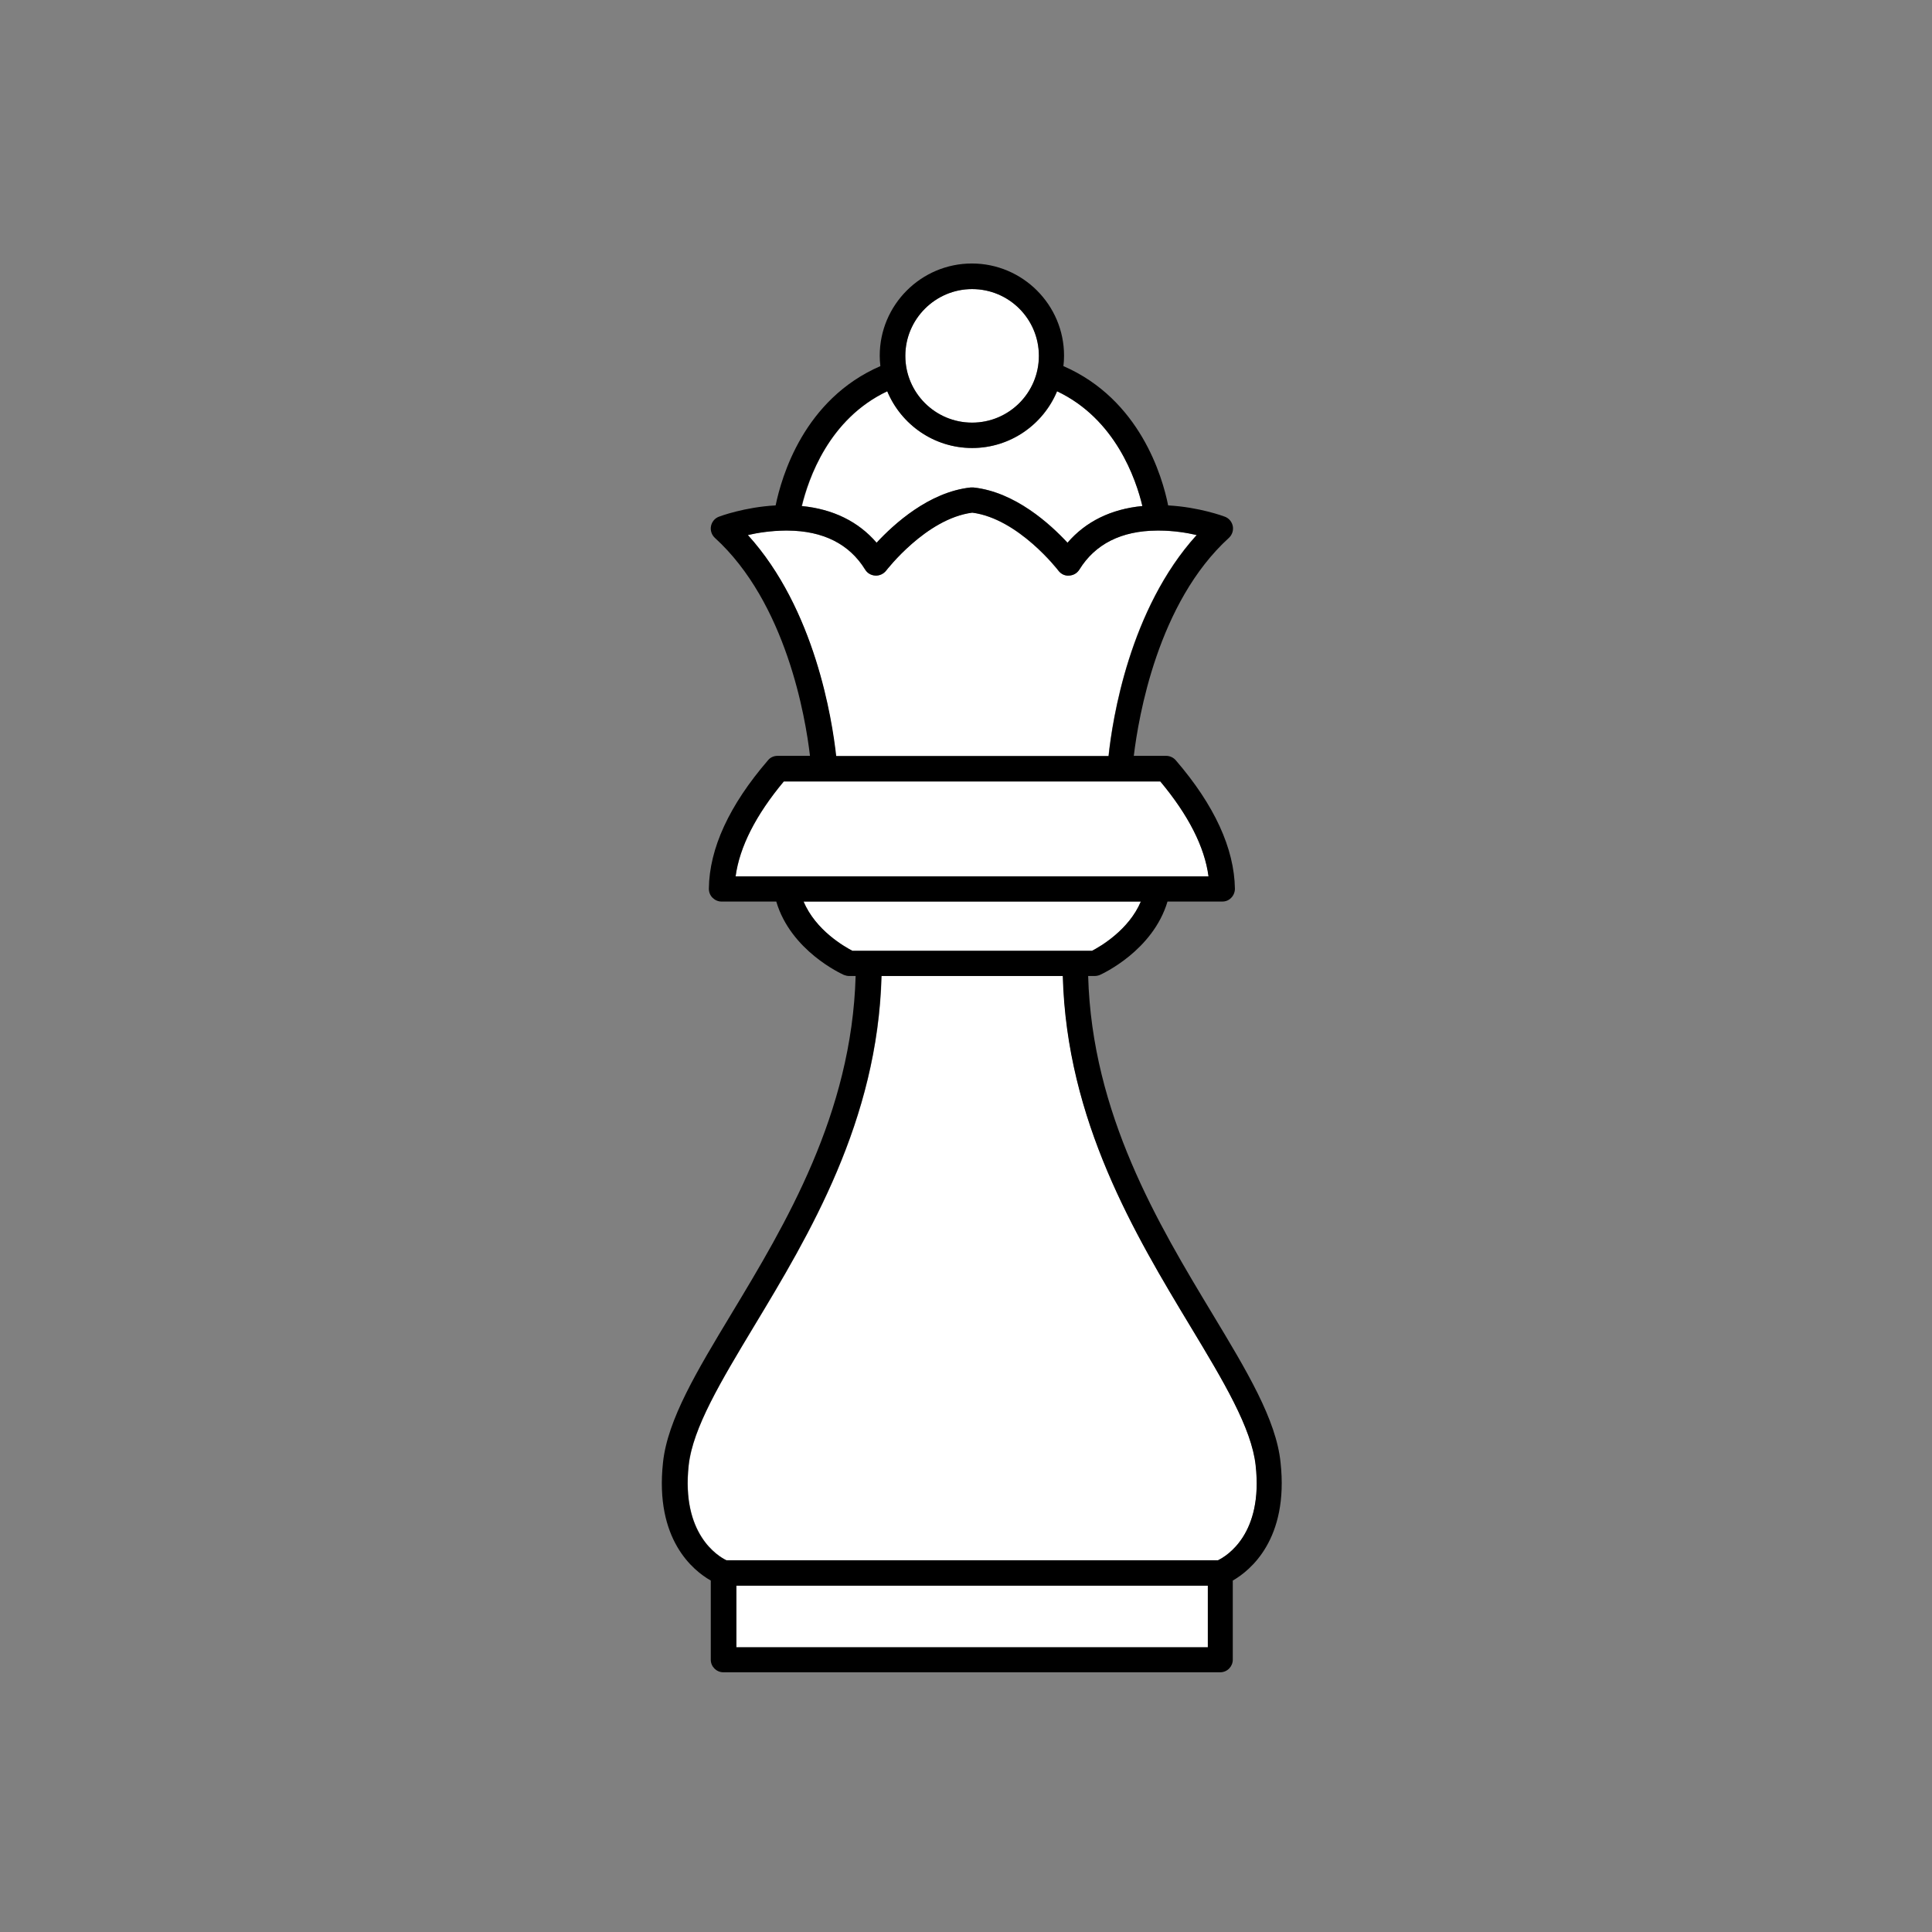 <?xml version="1.0" encoding="UTF-8"?>
<svg width="240mm" height="240mm" version="1.1" viewBox="0 0 240 240" xmlns="http://www.w3.org/2000/svg">
 <rect x="0" y="0" width="240" height="240" fill="#808080" stroke="none"/>
 <g transform="matrix(.265 0 0 .265 -333.16 -28.669)">
  <g fill="#fff">
   <path d="m1792 530.8h-158.1c5.6 13.4 19 21.1 22.9 23.1h112.3c3.8-2 17.2-9.7 22.9-23.1z"/>
   <path d="m1815.4 730.1c-26-43.1-58.1-96.4-59.9-164.4h-85c-1.8 67.9-33.9 121.3-59.9 164.4-15.4 25.5-28.6 47.5-30.5 65-3.5 32.2 13.7 42.5 17.7 44.5h230.4c4.1-2 21.2-12.3 17.7-44.5-1.9-17.5-15.2-39.5-30.5-65z"/>
   <path d="m1823.8 519c-1.9-13.8-9.5-28.8-22.6-44.5h-176.5c-13.2 15.8-20.8 30.7-22.6 44.5h197.8z"/>
   <path d="m1776.8 462.6c1.8-17.1 9.8-68.9 41.3-103.6-4.7-1.1-10.9-2-17.5-2.1h-0.7-0.4c-16.7 0.1-29 6.3-36.4 18.3-1 1.7-2.8 2.7-4.8 2.8s-3.8-0.8-5-2.3c-0.2-0.2-18.7-24.4-40.4-27.2-21.6 2.8-40.2 26.9-40.4 27.2-1.2 1.6-3.1 2.4-5 2.3-2-0.1-3.7-1.1-4.8-2.8-7.4-12-19.7-18.2-36.4-18.3h-0.4-0.7c-6.6 0-12.8 1-17.5 2.1 31.5 34.7 39.5 86.5 41.3 103.6z"/>
   <path d="m1668.2 362.6c8-8.6 24.5-23.8 44.1-25.9h1.3c19.6 2.1 36.1 17.3 44.1 25.9 8.5-9.9 20.4-15.8 35.1-17.2-3-12.6-12.6-40.9-40-53.8-6.5 15.6-21.9 26.6-39.8 26.6s-33.3-11-39.8-26.6c-27.5 13-37 41.2-40 53.8 14.6 1.5 26.5 7.3 35 17.2z"/>
   <path d="m1712.9 306.3c17.3 0 31.3-14 31.3-31.3s-14-31.3-31.3-31.3-31.3 14-31.3 31.3 14.1 31.3 31.3 31.3z"/>
   <rect x="1602.4" y="851.4" width="221" height="28.9"/>
  </g>
  <path d="m1825.5 724c-25.2-41.8-56.4-93.6-58.2-158.3h3.1c0.8 0 1.7-0.2 2.4-0.5 1.1-0.5 24.8-11.3 31.7-34.4h25.7c1.6 0 3.1-0.6 4.2-1.8 1.1-1.1 1.7-2.7 1.7-4.2-0.3-18.9-9.6-39.2-27.7-60.2-1.1-1.3-2.8-2.1-4.5-2.1h-15.2c2.2-18.2 11.2-71.8 44.6-102.2 1.5-1.4 2.2-3.5 1.8-5.5s-1.8-3.7-3.7-4.4c-0.5-0.2-12-4.5-26.6-5.3-2.7-13.5-13.2-49.7-49.1-65.3 0.2-1.6 0.3-3.2 0.3-4.9 0-23.8-19.4-43.2-43.2-43.2s-43.2 19.4-43.2 43.2c0 1.6 0.1 3.3 0.3 4.9-35.9 15.6-46.3 51.8-49.1 65.3-14.6 0.8-26.1 5.1-26.6 5.3-1.9 0.7-3.3 2.4-3.7 4.4s0.3 4.1 1.8 5.5c33.4 30.4 42.5 84 44.6 102.2h-15.2c-1.7 0-3.4 0.7-4.5 2.1-18.1 21-27.5 41.3-27.7 60.2 0 1.6 0.6 3.1 1.7 4.2s2.6 1.8 4.2 1.8h25.7c6.8 23.1 30.6 33.9 31.7 34.4 0.8 0.3 1.6 0.5 2.4 0.5h3.1c-1.8 64.7-33 116.5-58.2 158.3-16.1 26.7-30 49.7-32.1 69.8-3.9 36 14.1 50.6 22.4 55.3v37.1c0 3.3 2.7 5.9 5.9 5.9h232.9c3.3 0 5.9-2.7 5.9-5.9v-37.1c8.2-4.7 26.3-19.4 22.4-55.3-2-20.1-15.9-43.1-32-69.8zm-112.6-480.3c17.3 0 31.3 14 31.3 31.3s-14 31.3-31.3 31.3-31.3-14-31.3-31.3c0-17.2 14.1-31.3 31.3-31.3zm-39.8 47.9c6.5 15.6 21.9 26.6 39.8 26.6s33.3-11 39.8-26.6c27.4 13 37 41.2 40 53.8-14.7 1.4-26.6 7.3-35.1 17.2-8-8.6-24.5-23.8-44.1-25.9h-1.3c-19.6 2.1-36.1 17.3-44.1 25.9-8.5-9.9-20.4-15.8-35.1-17.2 3.1-12.6 12.6-40.8 40.1-53.8zm-65.3 67.4c4.7-1.1 10.9-2 17.5-2.1h0.7 0.4c16.7 0.1 29 6.3 36.4 18.3 1 1.7 2.8 2.7 4.8 2.8 1.9 0.1 3.8-0.8 5-2.3 0.2-0.2 18.7-24.4 40.4-27.2 21.6 2.8 40.2 26.9 40.4 27.2 1.2 1.6 3 2.5 5 2.3 2-0.1 3.7-1.1 4.8-2.8 7.4-12 19.7-18.2 36.4-18.3h0.4 0.7c6.6 0 12.8 1 17.5 2.1-31.5 34.7-39.5 86.5-41.3 103.6h-127.7c-1.9-17.1-9.9-68.9-41.4-103.6zm-5.8 160c1.9-13.8 9.5-28.8 22.6-44.5h176.5c13.2 15.8 20.8 30.7 22.6 44.5h-197.7zm54.8 34.9c-3.8-2-17.2-9.6-22.9-23.1h158.1c-5.6 13.3-19 21.1-22.9 23.1zm166.6 326.5h-221v-28.9h221zm4.7-40.8h-230.4c-4-1.9-21.2-12.3-17.7-44.5 1.9-17.5 15.2-39.5 30.5-65 26-43.1 58.1-96.4 59.9-164.4h85c1.8 67.9 33.9 121.3 59.9 164.4 15.4 25.5 28.6 47.5 30.5 65 3.6 32.1-13.5 42.5-17.7 44.5z"/>
 </g>
</svg>
